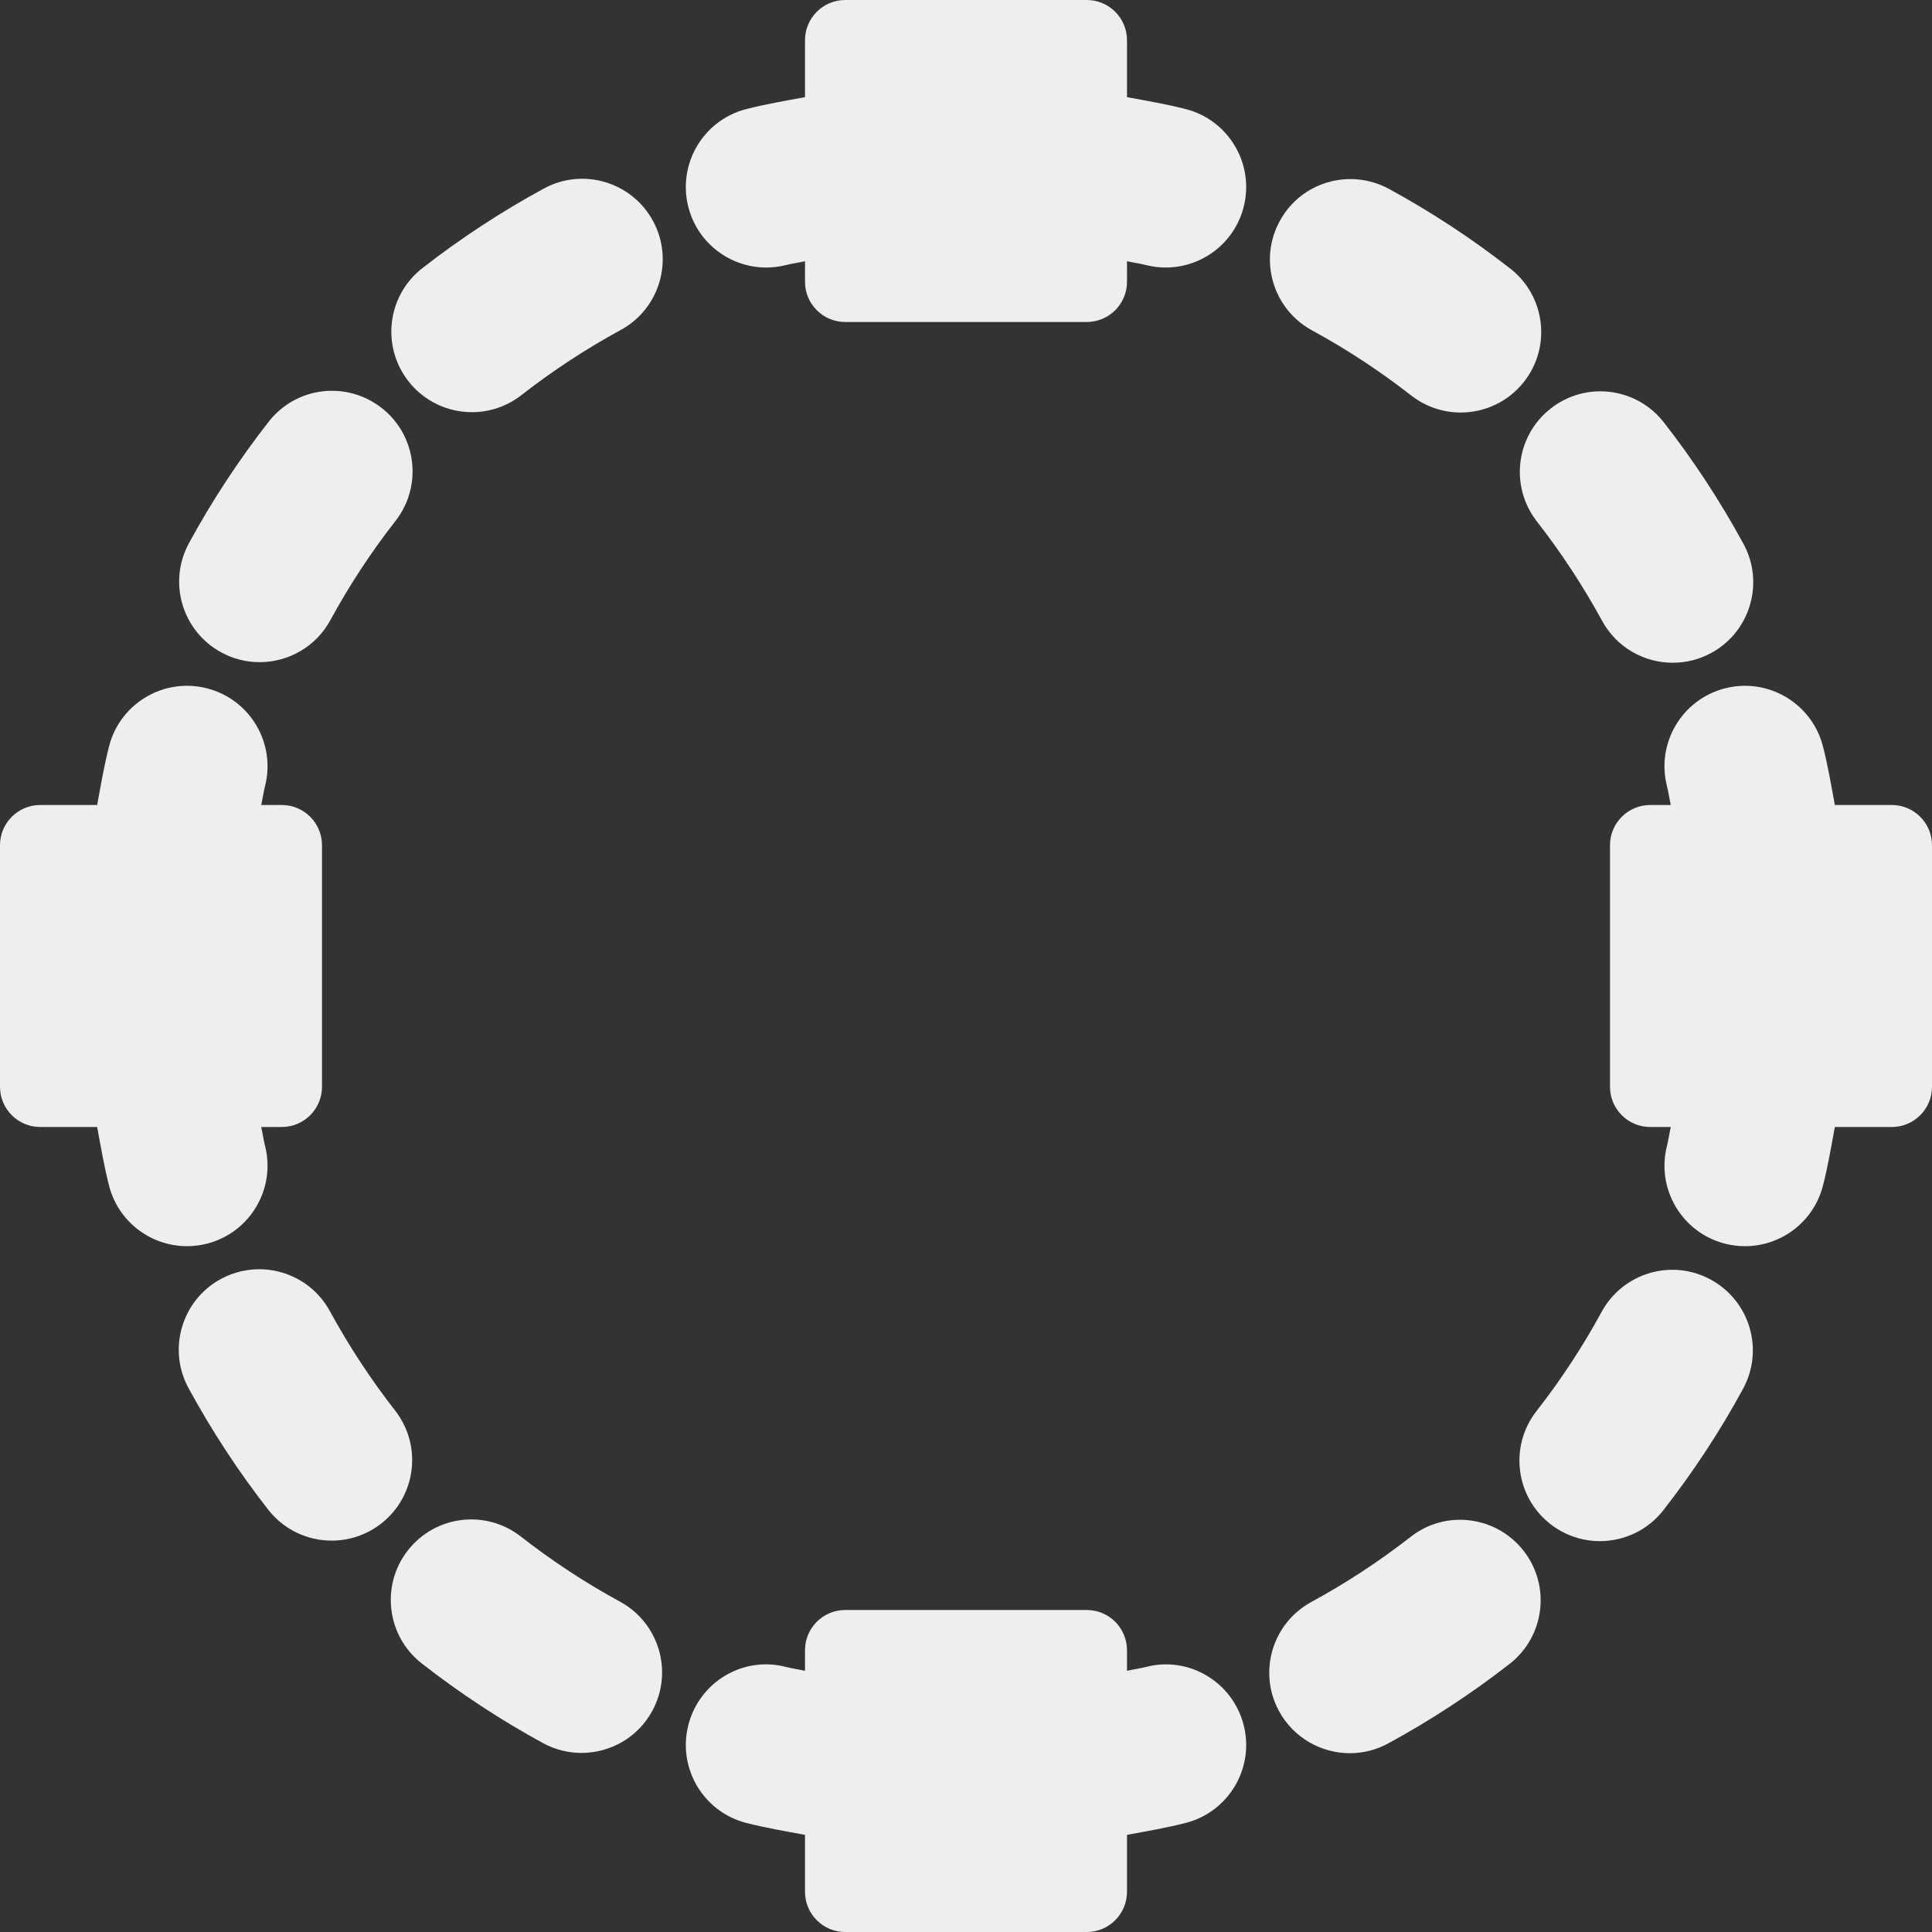 <?xml version="1.0" encoding="iso-8859-1"?>
<!-- Generator: Adobe Illustrator 19.0.0, SVG Export Plug-In . SVG Version: 6.00 Build 0)  -->
<svg fill='#eeeeee' xmlns="http://www.w3.org/2000/svg" xmlns:xlink="http://www.w3.org/1999/xlink" version="1.1" id="Capa_1" x="0px" y="0px" viewBox="0 0 512 512" style="enable-background:new 0 0 512 512;" xml:space="preserve">
<rect x="0" y="0" width="512" height="512" fill="#333333" stroke="none"/>
<g>
	<g>
		<g>
			<path d="M303.646,441.771c-1.635,0.415-3.331,0.634-4.979,1.008v-5.445c0-5.896-4.771-10.667-10.667-10.667h-64     c-5.896,0-10.667,4.771-10.667,10.667v5.445c-1.648-0.374-3.344-0.592-4.979-1.008c-11.458-3.01-23.021,3.969-25.938,15.385     c-2.917,11.417,3.979,23.042,15.396,25.948c5.076,1.301,10.313,2.188,15.521,3.15v15.079c0,5.896,4.771,10.667,10.667,10.667h64     c5.896,0,10.667-4.771,10.667-10.667v-15.079c5.208-0.962,10.445-1.849,15.521-3.15c11.417-2.906,18.313-14.531,15.396-25.948     C326.666,445.74,315.042,438.771,303.646,441.771z"/>
			<path d="M373.833,407.281c-8.271,6.458-17.125,12.26-26.313,17.26c-10.354,5.625-14.188,18.573-8.563,28.927     c3.875,7.115,11.208,11.146,18.771,11.146c3.438,0,6.938-0.833,10.167-2.594c11.229-6.104,22.063-13.198,32.188-21.094     c9.292-7.25,10.938-20.656,3.688-29.948C396.521,401.708,383.104,400,373.833,407.281z"/>
			<path d="M453.354,339.104c-10.354-5.646-23.313-1.76-28.917,8.573c-4.958,9.125-10.75,17.958-17.25,26.271     c-7.25,9.281-5.604,22.688,3.667,29.938c3.917,3.052,8.542,4.531,13.125,4.531c6.354,0,12.625-2.813,16.833-8.198     c7.938-10.156,15.042-20.99,21.125-32.188C467.563,357.667,463.708,344.719,453.354,339.104z"/>
			<path d="M54.854,329.583c11.417-2.917,18.292-14.542,15.375-25.948c-0.413-1.628-0.63-3.326-1.003-4.969h5.44     c5.896,0,10.667-4.771,10.667-10.667v-64c0-5.896-4.771-10.667-10.667-10.667h-5.44c0.372-1.643,0.59-3.341,1.003-4.969     c2.917-11.406-3.958-23.031-15.375-25.948c-11.417-2.927-23.042,3.958-25.958,15.385c-1.306,5.077-2.186,10.319-3.146,15.531     H10.667C4.771,213.333,0,218.104,0,224v64c0,5.896,4.771,10.667,10.667,10.667H25.75c0.96,5.212,1.84,10.454,3.146,15.531     c2.458,9.646,11.146,16.052,20.646,16.052C51.292,330.25,53.083,330.042,54.854,329.583z"/>
			<path d="M104.708,373.813c-6.417-8.229-12.229-17.083-17.271-26.313c-5.604-10.344-18.542-14.167-28.938-8.542     c-10.333,5.635-14.167,18.594-8.521,28.938c6.146,11.292,13.229,22.115,21.104,32.188c4.208,5.385,10.479,8.198,16.833,8.198     c4.583,0,9.208-1.479,13.104-4.521C110.313,396.51,111.958,383.104,104.708,373.813z"/>
			<path d="M164.333,424.469c-9.188-5-18.042-10.813-26.292-17.26c-9.354-7.302-22.729-5.604-29.958,3.667     c-7.25,9.281-5.604,22.688,3.667,29.938c10.104,7.896,20.938,15.01,32.167,21.135c3.25,1.76,6.75,2.594,10.188,2.594     c7.563,0,14.896-4.021,18.75-11.135C178.5,443.063,174.666,430.104,164.333,424.469z"/>
			<path d="M58.646,172.896c3.229,1.76,6.708,2.583,10.146,2.583c7.583,0,14.917-4.042,18.771-11.156     c4.958-9.125,10.75-17.958,17.25-26.271c7.25-9.281,5.604-22.688-3.667-29.938c-9.375-7.302-22.729-5.625-29.958,3.667     c-7.938,10.156-15.042,20.99-21.125,32.188C44.438,154.333,48.292,167.281,58.646,172.896z"/>
			<path d="M144.104,49.979c-11.229,6.104-22.063,13.198-32.188,21.094c-9.292,7.25-10.938,20.656-3.688,29.948     c4.208,5.385,10.479,8.208,16.833,8.208c4.583,0,9.208-1.469,13.104-4.51c8.271-6.458,17.125-12.26,26.313-17.26     c10.354-5.625,14.188-18.573,8.563-28.927S154.438,44.333,144.104,49.979z"/>
			<path d="M347.667,87.531c9.188,5,18.042,10.813,26.292,17.26c3.917,3.052,8.542,4.531,13.125,4.531     c6.354,0,12.625-2.813,16.833-8.198c7.25-9.281,5.604-22.688-3.667-29.938c-10.104-7.896-20.938-15.01-32.167-21.135     c-10.417-5.615-23.333-1.813-28.938,8.542C333.5,68.938,337.333,81.896,347.667,87.531z"/>
			<path d="M407.292,138.188c6.417,8.229,12.229,17.083,17.271,26.313c3.854,7.115,11.188,11.135,18.75,11.135     c3.438,0,6.938-0.833,10.188-2.594c10.333-5.635,14.167-18.594,8.521-28.938c-6.146-11.292-13.229-22.115-21.104-32.188     c-7.25-9.281-20.646-10.958-29.938-3.677C401.688,115.49,400.042,128.896,407.292,138.188z"/>
			<path d="M314.188,28.896c-5.076-1.301-10.313-2.188-15.521-3.15V10.667C298.667,4.771,293.896,0,288,0h-64     c-5.896,0-10.667,4.771-10.667,10.667v15.079c-5.208,0.962-10.445,1.849-15.521,3.15c-11.417,2.906-18.313,14.531-15.396,25.948     c2.458,9.646,11.125,16.052,20.646,16.052c1.75,0,3.521-0.208,5.292-0.667c1.635-0.415,3.331-0.634,4.979-1.008v5.445     c0,5.896,4.771,10.667,10.667,10.667h64c5.896,0,10.667-4.771,10.667-10.667v-5.445c1.648,0.374,3.344,0.592,4.979,1.008     c1.771,0.458,3.542,0.667,5.292,0.667c9.521,0,18.188-6.406,20.646-16.052C332.5,43.427,325.604,31.802,314.188,28.896z"/>
			<path d="M501.333,213.333H486.25c-0.96-5.212-1.84-10.454-3.146-15.531c-2.917-11.427-14.583-18.313-25.958-15.385     c-11.417,2.917-18.292,14.542-15.375,25.948c0.413,1.628,0.63,3.326,1.003,4.969h-5.44c-5.896,0-10.667,4.771-10.667,10.667v64     c0,5.896,4.771,10.667,10.667,10.667h5.44c-0.372,1.643-0.59,3.341-1.003,4.969c-2.917,11.406,3.958,23.031,15.375,25.948     c1.771,0.458,3.563,0.667,5.313,0.667c9.5,0,18.188-6.406,20.646-16.052c1.306-5.077,2.186-10.319,3.146-15.531h15.083     c5.896,0,10.667-4.771,10.667-10.667v-64C512,218.104,507.229,213.333,501.333,213.333z"/>
		</g>
	</g>
</g>
<g>
</g>
<g>
</g>
<g>
</g>
<g>
</g>
<g>
</g>
<g>
</g>
<g>
</g>
<g>
</g>
<g>
</g>
<g>
</g>
<g>
</g>
<g>
</g>
<g>
</g>
<g>
</g>
<g>
</g>
</svg>
